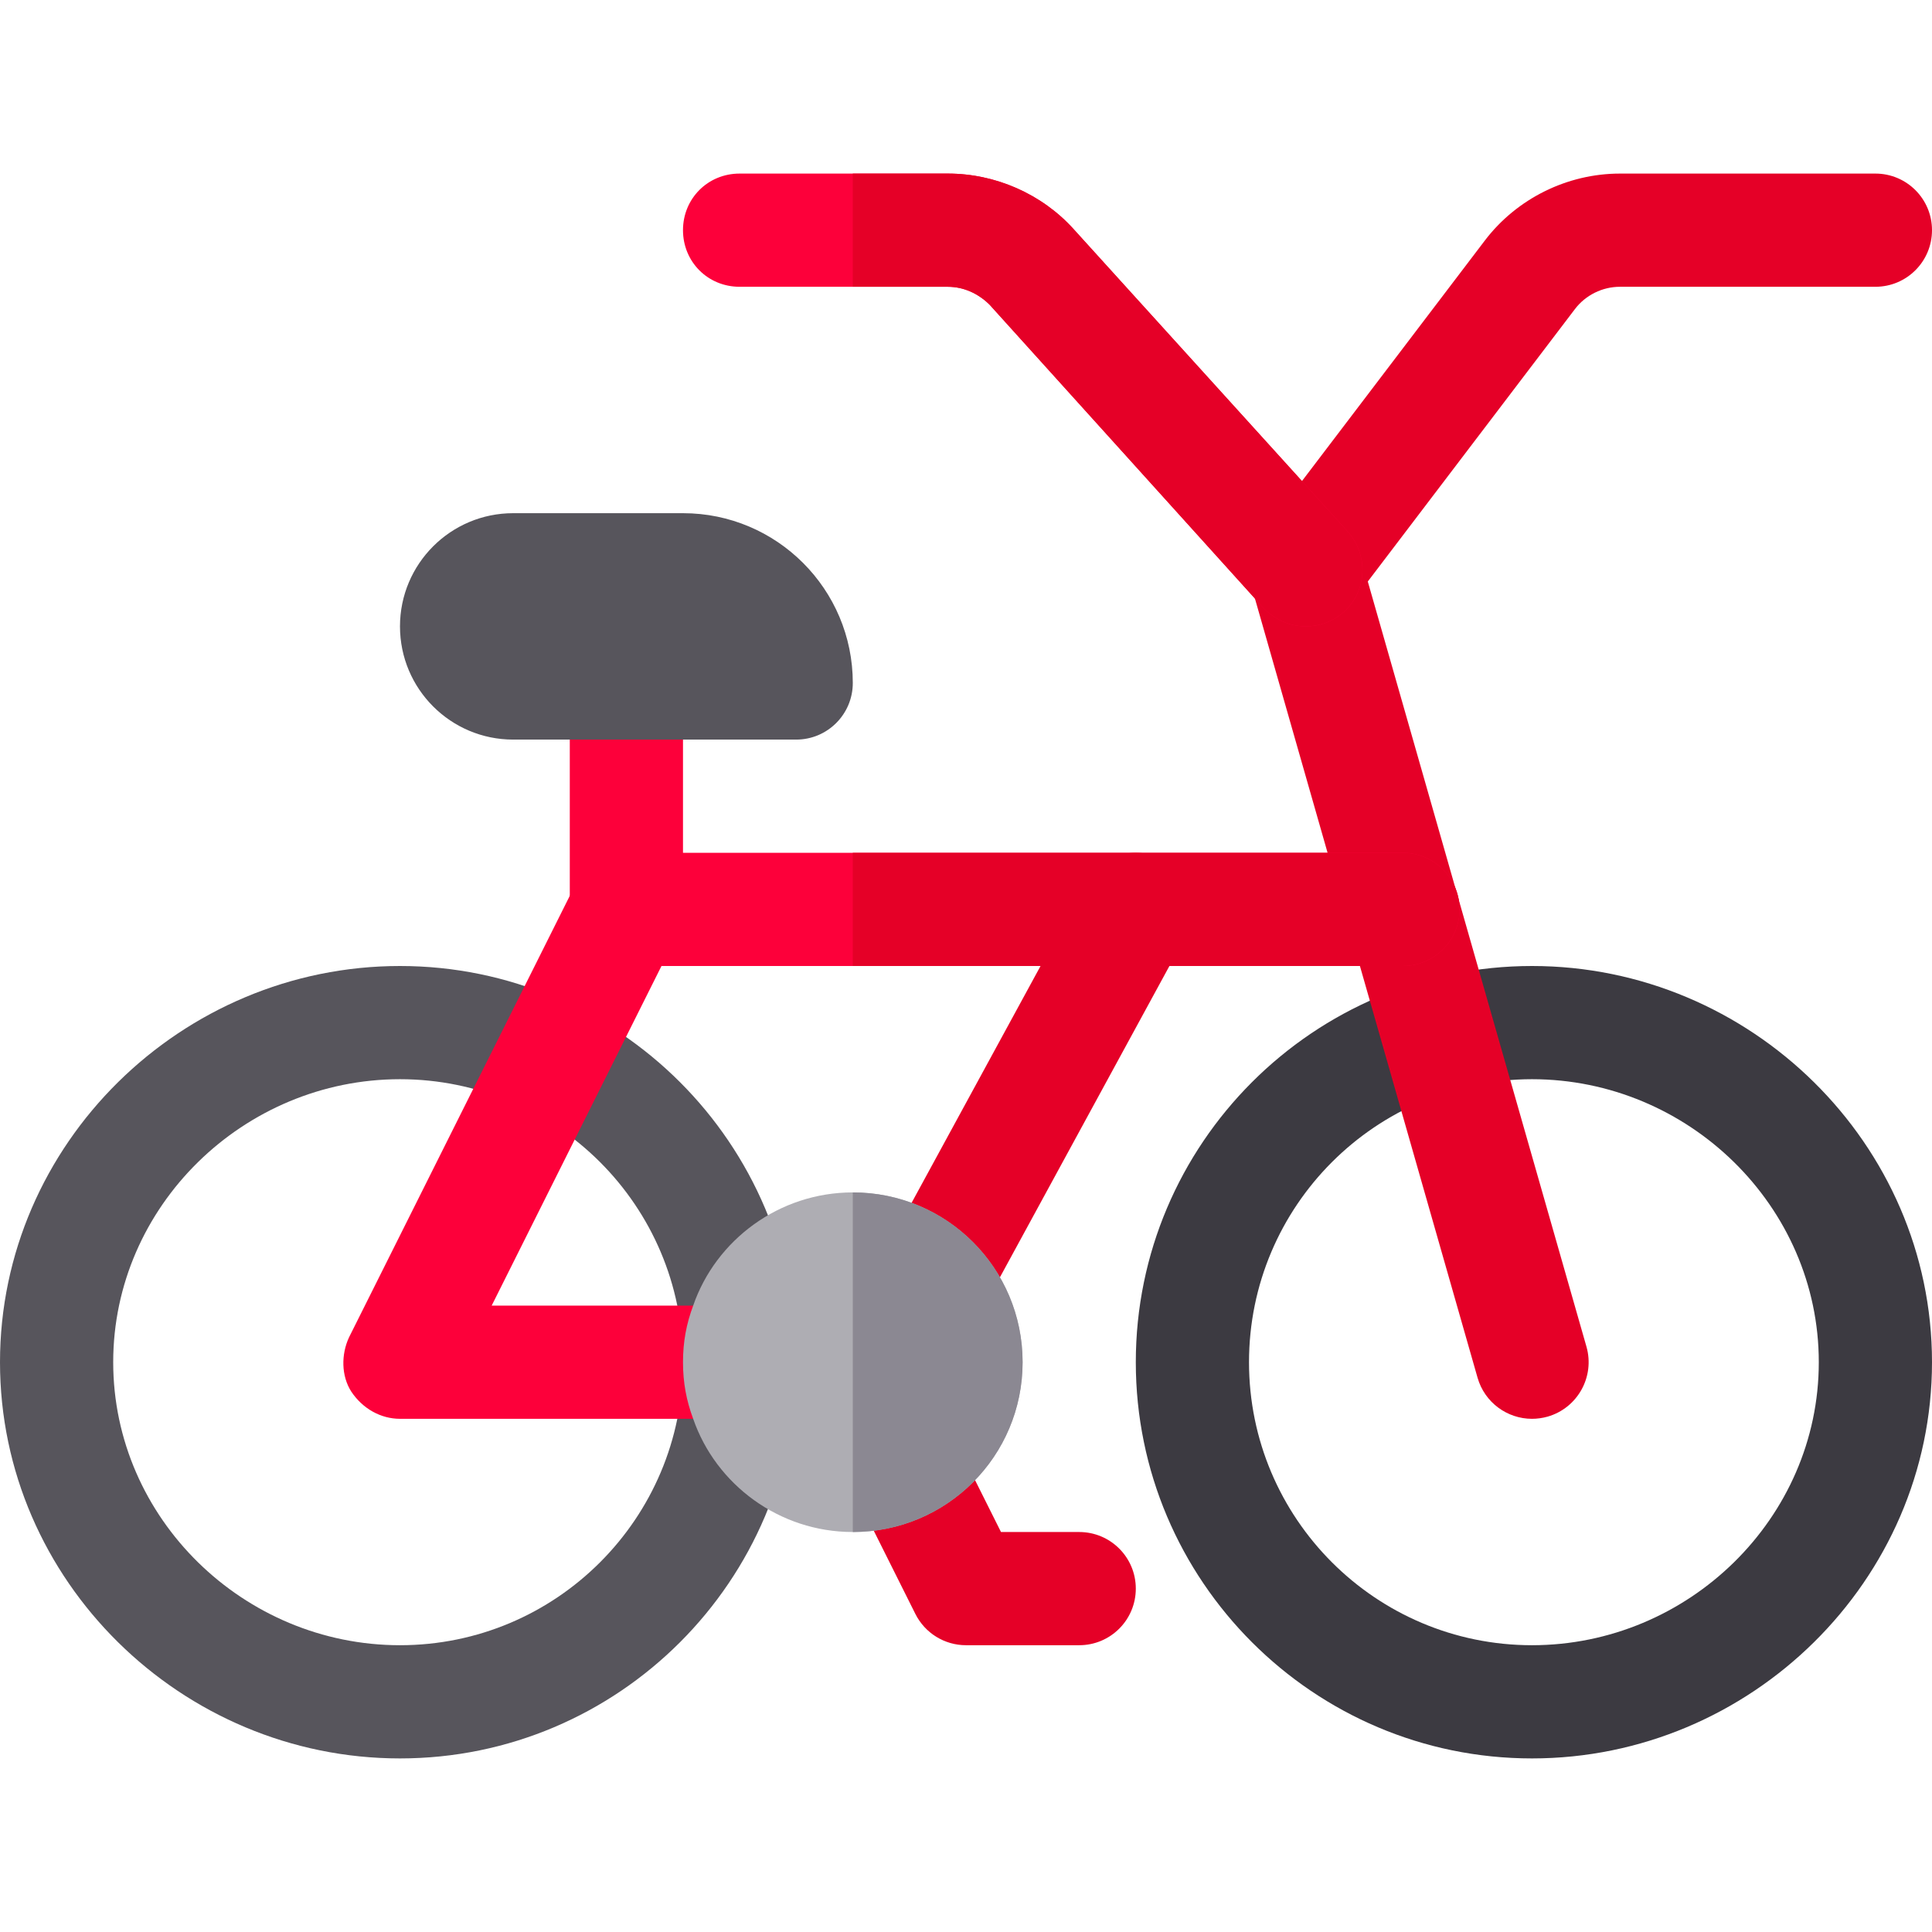 <?xml version="1.0" encoding="iso-8859-1"?>
<!-- Generator: Adobe Illustrator 19.0.0, SVG Export Plug-In . SVG Version: 6.00 Build 0)  -->
<svg version="1.1" id="Capa_1" xmlns="http://www.w3.org/2000/svg" xmlns:xlink="http://www.w3.org/1999/xlink" x="0px" y="0px"
	 viewBox="0 0 512 512" style="enable-background:new 0 0 512 512;" xml:space="preserve">
<path style="fill:#3C3A41;" d="M406,256c-57.9,0-105,47.1-105,105s47.1,105,105,105s106-47.1,106-105S463.9,256,406,256z M406,436
	c-41.4,0-75-33.6-75-75s33.6-75,75-75s76,33.6,76,75S447.4,436,406,436z"/>
<path style="fill:#57555C;" d="M106,256C48.1,256,0,303.1,0,361s48.1,105,106,105s105-47.1,105-105S163.9,256,106,256z M106,436
	c-41.4,0-76-33.6-76-75s34.6-75,76-75s75,33.6,75,75S147.4,436,106,436z"/>
<path style="fill:#E50027;" d="M405.985,376c-6.519,0-12.524-4.292-14.414-10.884l-60-210c-1.289-4.541-0.366-9.434,2.49-13.198
	l59.429-78.164C401.942,52.636,415.331,46,429.306,46H497c8.291,0,15,6.709,15,15s-6.709,15-15,15h-67.694
	c-4.658,0-9.126,2.212-11.938,5.918l-54.888,72.188l57.949,202.778c2.271,7.954-2.344,16.26-10.313,18.545
	C408.739,375.81,407.362,376,405.985,376z"/>
<path style="fill:#FD003A;" d="M166,256c-8.291,0-15-6.709-15-15v-60c0-8.291,6.709-15,15-15s15,6.709,15,15v60
	C181,249.291,174.291,256,166,256z"/>
<g>
	<path style="fill:#E50027;" d="M286,436h-30c-5.684,0-10.869-3.208-13.418-8.291L226,394.545
		c-3.706-7.412-0.703-16.421,6.709-20.127c7.383-3.677,16.406-0.703,20.127,6.709L265.272,406H286c8.291,0,15,6.709,15,15
		S294.291,436,286,436z"/>
	<path style="fill:#E50027;" d="M247.196,354.789c-2.417,0-4.878-0.586-7.163-1.831c-7.266-3.955-9.961-13.066-5.991-20.347
		l53.789-98.789c3.94-7.266,13.022-9.976,20.347-5.991c7.266,3.955,9.961,13.066,5.991,20.347l-53.789,98.789
		C257.67,351.962,252.514,354.789,247.196,354.789z"/>
</g>
<g>
	<path style="fill:#FD003A;" d="M386.8,241c0,8.399-6.899,15-15,15H175.3l-45,90H196c8.401,0,15,6.599,15,15c0,8.399-6.599,15-15,15
		h-90c-5.099,0-9.901-2.701-12.9-7.2c-2.701-4.2-2.701-9.901-0.601-14.401l60-120C155.2,229.3,160.3,226,166,226h205.8
		C379.9,226,386.8,232.599,386.8,241z"/>
	<path style="fill:#FD003A;" d="M356.201,162.1C353.2,164.799,349.6,166,346,166c-4.2,0-8.101-1.8-11.1-4.801l-72.599-80.4
		C259.3,77.8,255.399,76,251.201,76H196c-8.401,0-15-6.601-15-15c0-8.401,6.599-15,15-15h55.201c12.599,0,24.899,5.4,33.3,14.7
		l72.599,80.099C362.8,147.1,362.199,156.7,356.201,162.1z"/>
</g>
<path style="fill:#57555C;" d="M211,196h-75c-16.569,0-30-13.431-30-30l0,0c0-16.569,13.431-30,30-30h45c24.853,0,45,20.147,45,45
	l0,0C226,189.284,219.284,196,211,196z"/>
<g>
	<path style="fill:#E50027;" d="M251.201,76H226V46h25.201c12.599,0,24.899,5.4,33.3,14.7l72.599,80.099
		c5.7,6.301,5.099,15.901-0.899,21.301C353.2,164.799,349.6,166,346,166c-4.2,0-8.101-1.8-11.1-4.801l-72.599-80.4
		C259.3,77.8,255.399,76,251.201,76z"/>
	<path style="fill:#E50027;" d="M386.8,241c0,8.399-6.899,15-15,15H226v-30h145.8C379.9,226,386.8,232.599,386.8,241z"/>
</g>
<path style="fill:#AEADB3;" d="M226,316c-19.501,0-36.301,12.599-42.299,30c-1.8,4.799-2.701,9.6-2.701,15s0.901,10.199,2.701,15
	c5.999,17.399,22.798,30,42.299,30c24.901,0,45-20.101,45-45C271,336.099,250.901,316,226,316z"/>
<path style="fill:#8B8892;" d="M271,361c0,24.899-20.099,45-45,45v-90C250.901,316,271,336.099,271,361z"/>
<g>
</g>
<g>
</g>
<g>
</g>
<g>
</g>
<g>
</g>
<g>
</g>
<g>
</g>
<g>
</g>
<g>
</g>
<g>
</g>
<g>
</g>
<g>
</g>
<g>
</g>
<g>
</g>
<g>
</g>
</svg>
